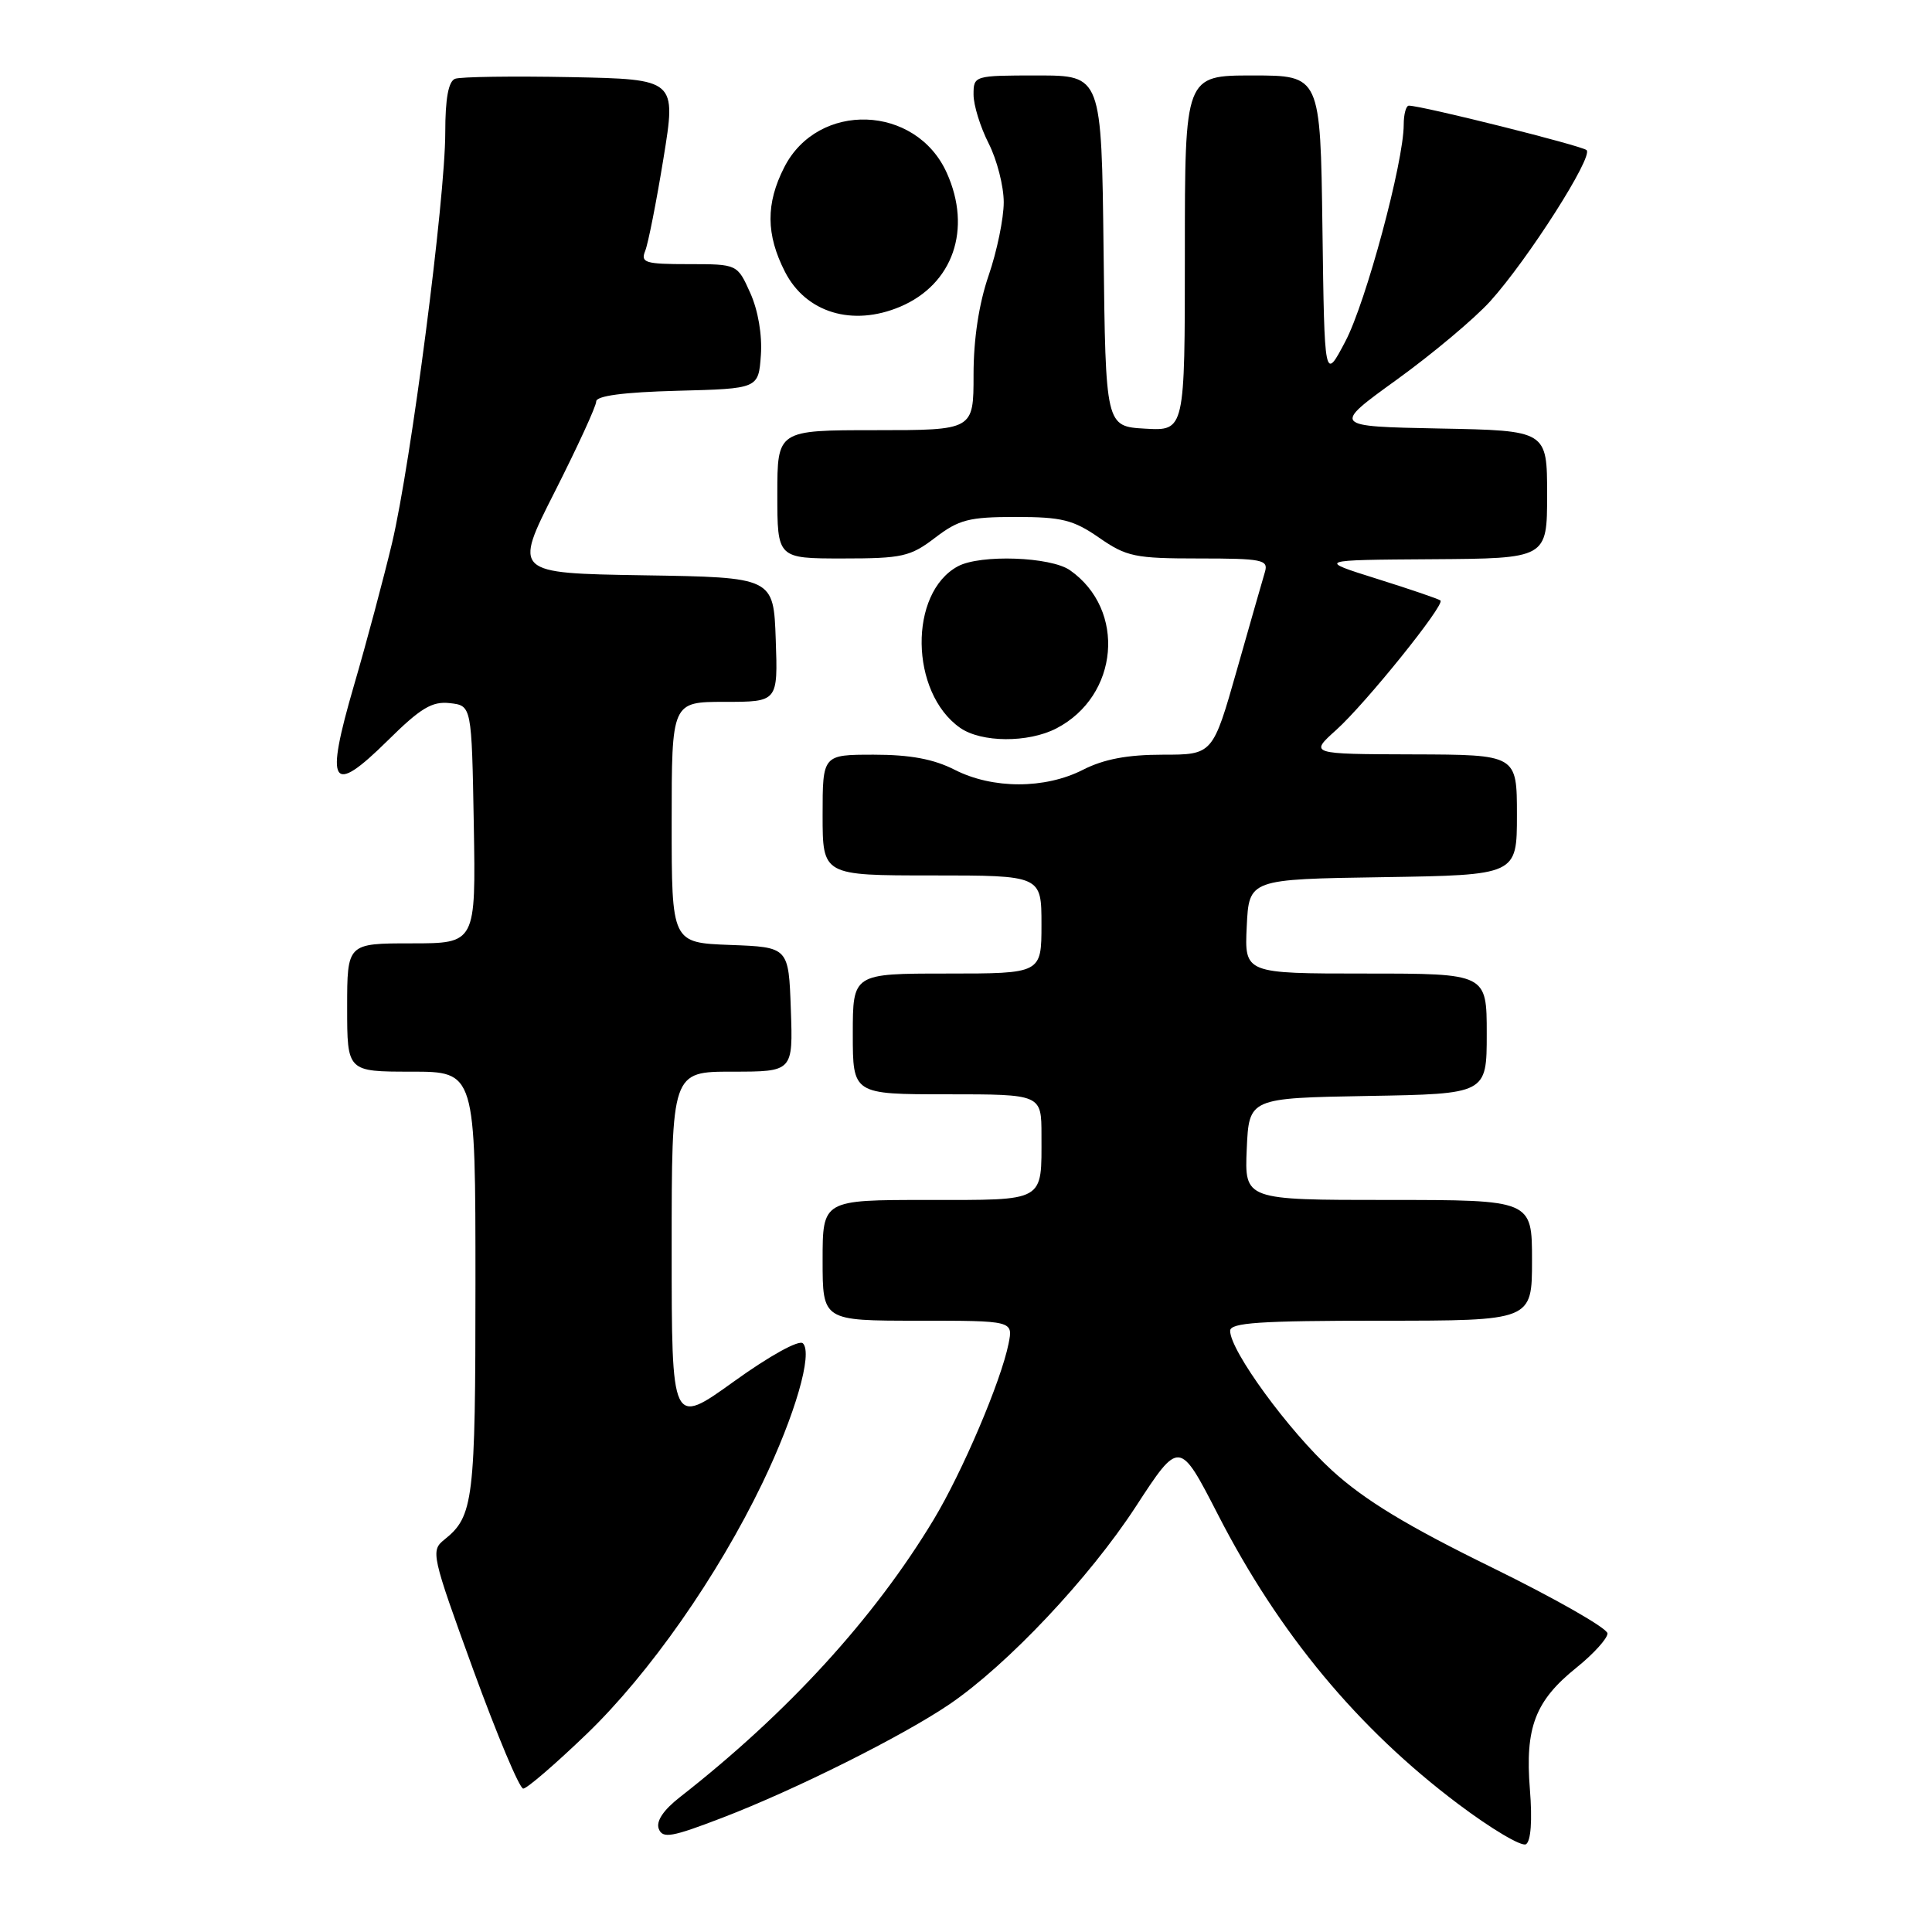 <?xml version="1.0" encoding="UTF-8" standalone="no"?>
<!DOCTYPE svg PUBLIC "-//W3C//DTD SVG 1.1//EN" "http://www.w3.org/Graphics/SVG/1.1/DTD/svg11.dtd" >
<svg xmlns="http://www.w3.org/2000/svg" xmlns:xlink="http://www.w3.org/1999/xlink" version="1.1" viewBox="0 0 256 256">
 <g >
 <path fill="currentColor"
d=" M 202.72 237.11 C 202.06 228.91 203.41 225.37 208.89 220.97 C 211.15 219.15 213.00 217.11 213.00 216.44 C 213.00 215.76 206.11 211.83 197.69 207.70 C 186.44 202.19 180.82 198.78 176.51 194.85 C 170.75 189.59 163.00 178.98 163.00 176.34 C 163.00 175.26 166.91 175.00 183.00 175.00 C 203.00 175.00 203.00 175.00 203.00 167.00 C 203.00 159.00 203.00 159.00 183.95 159.00 C 164.91 159.00 164.91 159.00 165.20 152.25 C 165.50 145.50 165.50 145.50 181.25 145.22 C 197.00 144.95 197.00 144.95 197.00 136.97 C 197.00 129.00 197.00 129.00 180.95 129.00 C 164.90 129.00 164.90 129.00 165.20 122.75 C 165.50 116.50 165.50 116.50 183.25 116.23 C 201.00 115.95 201.00 115.95 201.00 107.98 C 201.00 100.00 201.00 100.00 187.25 99.96 C 173.50 99.92 173.50 99.92 177.07 96.71 C 180.93 93.24 191.49 80.14 190.87 79.57 C 190.67 79.38 186.90 78.09 182.50 76.71 C 174.50 74.20 174.50 74.20 189.75 74.10 C 205.00 74.00 205.00 74.00 205.00 65.53 C 205.00 57.05 205.00 57.05 190.75 56.78 C 176.50 56.50 176.50 56.50 185.09 50.30 C 189.82 46.88 195.39 42.21 197.47 39.91 C 202.46 34.38 211.16 20.74 210.23 19.89 C 209.58 19.30 188.40 14.00 186.68 14.00 C 186.31 14.00 186.00 15.13 186.00 16.51 C 186.00 21.46 180.99 40.07 178.27 45.23 C 175.50 50.50 175.50 50.50 175.23 30.25 C 174.96 10.00 174.96 10.00 165.98 10.00 C 157.00 10.00 157.00 10.00 157.00 33.55 C 157.00 57.10 157.00 57.10 151.75 56.80 C 146.50 56.50 146.50 56.50 146.23 33.25 C 145.96 10.00 145.96 10.00 137.48 10.00 C 129.07 10.00 129.00 10.02 129.00 12.54 C 129.00 13.94 129.90 16.84 131.00 19.00 C 132.10 21.16 133.00 24.67 133.00 26.80 C 133.00 28.94 132.10 33.30 131.00 36.50 C 129.71 40.25 129.00 44.92 129.00 49.66 C 129.00 57.00 129.00 57.00 116.00 57.00 C 103.00 57.00 103.00 57.00 103.00 65.50 C 103.00 74.00 103.00 74.00 111.66 74.00 C 119.56 74.00 120.62 73.76 123.91 71.25 C 127.05 68.85 128.39 68.50 134.59 68.50 C 140.69 68.50 142.22 68.88 145.64 71.25 C 149.27 73.77 150.39 74.00 158.87 74.00 C 167.22 74.00 168.08 74.17 167.62 75.75 C 167.33 76.71 165.66 82.56 163.90 88.75 C 160.70 100.00 160.70 100.00 154.06 100.00 C 149.40 100.00 146.26 100.59 143.50 102.00 C 138.45 104.57 131.55 104.57 126.50 102.00 C 123.72 100.58 120.60 100.00 115.79 100.00 C 109.00 100.00 109.00 100.00 109.00 108.00 C 109.00 116.00 109.00 116.00 123.50 116.00 C 138.00 116.00 138.00 116.00 138.00 122.50 C 138.00 129.00 138.00 129.00 125.50 129.00 C 113.00 129.00 113.00 129.00 113.00 137.00 C 113.00 145.00 113.00 145.00 125.50 145.00 C 138.00 145.00 138.00 145.00 138.00 150.42 C 138.00 159.37 138.66 159.00 122.89 159.00 C 109.00 159.00 109.00 159.00 109.00 167.00 C 109.00 175.00 109.00 175.00 121.62 175.00 C 134.25 175.00 134.25 175.00 133.64 178.04 C 132.65 183.00 127.51 195.07 123.70 201.38 C 115.82 214.45 104.37 226.97 90.08 238.14 C 87.89 239.85 86.91 241.33 87.29 242.33 C 87.80 243.65 89.00 243.44 95.69 240.87 C 105.37 237.16 119.62 230.03 125.83 225.81 C 133.49 220.59 144.34 209.09 150.50 199.63 C 156.28 190.76 156.28 190.76 161.41 200.74 C 169.49 216.47 179.91 229.02 193.18 239.01 C 197.57 242.32 201.63 244.73 202.20 244.37 C 202.85 243.97 203.05 241.22 202.72 237.11 Z  M 77.75 229.75 C 86.04 221.77 95.09 208.84 101.03 196.50 C 105.36 187.50 107.73 179.32 106.39 178.00 C 105.88 177.49 101.99 179.64 97.25 183.05 C 89.00 188.98 89.00 188.98 89.00 165.49 C 89.00 142.00 89.00 142.00 97.04 142.00 C 105.08 142.00 105.08 142.00 104.79 133.75 C 104.50 125.50 104.50 125.50 96.75 125.21 C 89.00 124.92 89.00 124.92 89.00 108.96 C 89.00 93.00 89.00 93.00 96.04 93.00 C 103.08 93.00 103.08 93.00 102.79 84.75 C 102.50 76.50 102.50 76.50 85.27 76.23 C 68.04 75.95 68.04 75.95 73.52 65.14 C 76.53 59.19 79.00 53.82 79.00 53.20 C 79.00 52.45 82.60 51.97 89.75 51.78 C 100.50 51.50 100.50 51.50 100.82 47.06 C 101.01 44.38 100.45 41.12 99.41 38.81 C 97.70 35.00 97.70 35.00 91.24 35.00 C 85.49 35.00 84.86 34.81 85.49 33.25 C 85.88 32.29 86.97 26.78 87.91 21.00 C 89.62 10.50 89.62 10.50 75.61 10.22 C 67.90 10.07 61.01 10.17 60.30 10.44 C 59.42 10.78 59.00 13.06 59.00 17.55 C 59.00 26.34 54.46 61.32 51.95 71.95 C 50.84 76.59 48.58 85.09 46.90 90.83 C 43.03 104.14 43.87 105.53 51.37 98.13 C 55.74 93.81 57.25 92.90 59.61 93.17 C 62.50 93.50 62.50 93.50 62.78 109.25 C 63.05 125.00 63.05 125.00 54.53 125.00 C 46.00 125.00 46.00 125.00 46.00 133.50 C 46.00 142.00 46.00 142.00 54.50 142.00 C 63.00 142.00 63.00 142.00 63.00 170.07 C 63.00 198.89 62.75 200.91 58.88 204.01 C 57.05 205.47 57.17 206.03 62.71 221.26 C 65.87 229.92 68.84 237.00 69.33 237.00 C 69.82 237.00 73.60 233.74 77.75 229.75 Z  M 139.97 96.52 C 148.27 92.22 149.26 80.80 141.78 75.56 C 139.23 73.77 129.92 73.44 126.94 75.03 C 120.39 78.54 120.55 91.77 127.22 96.44 C 130.03 98.41 136.23 98.45 139.97 96.52 Z  M 119.28 40.64 C 126.28 37.67 128.82 30.37 125.45 22.90 C 121.37 13.84 108.39 13.39 103.92 22.16 C 101.46 26.97 101.49 31.08 104.01 36.01 C 106.78 41.44 112.96 43.31 119.28 40.64 Z "/>
</g>
</svg>